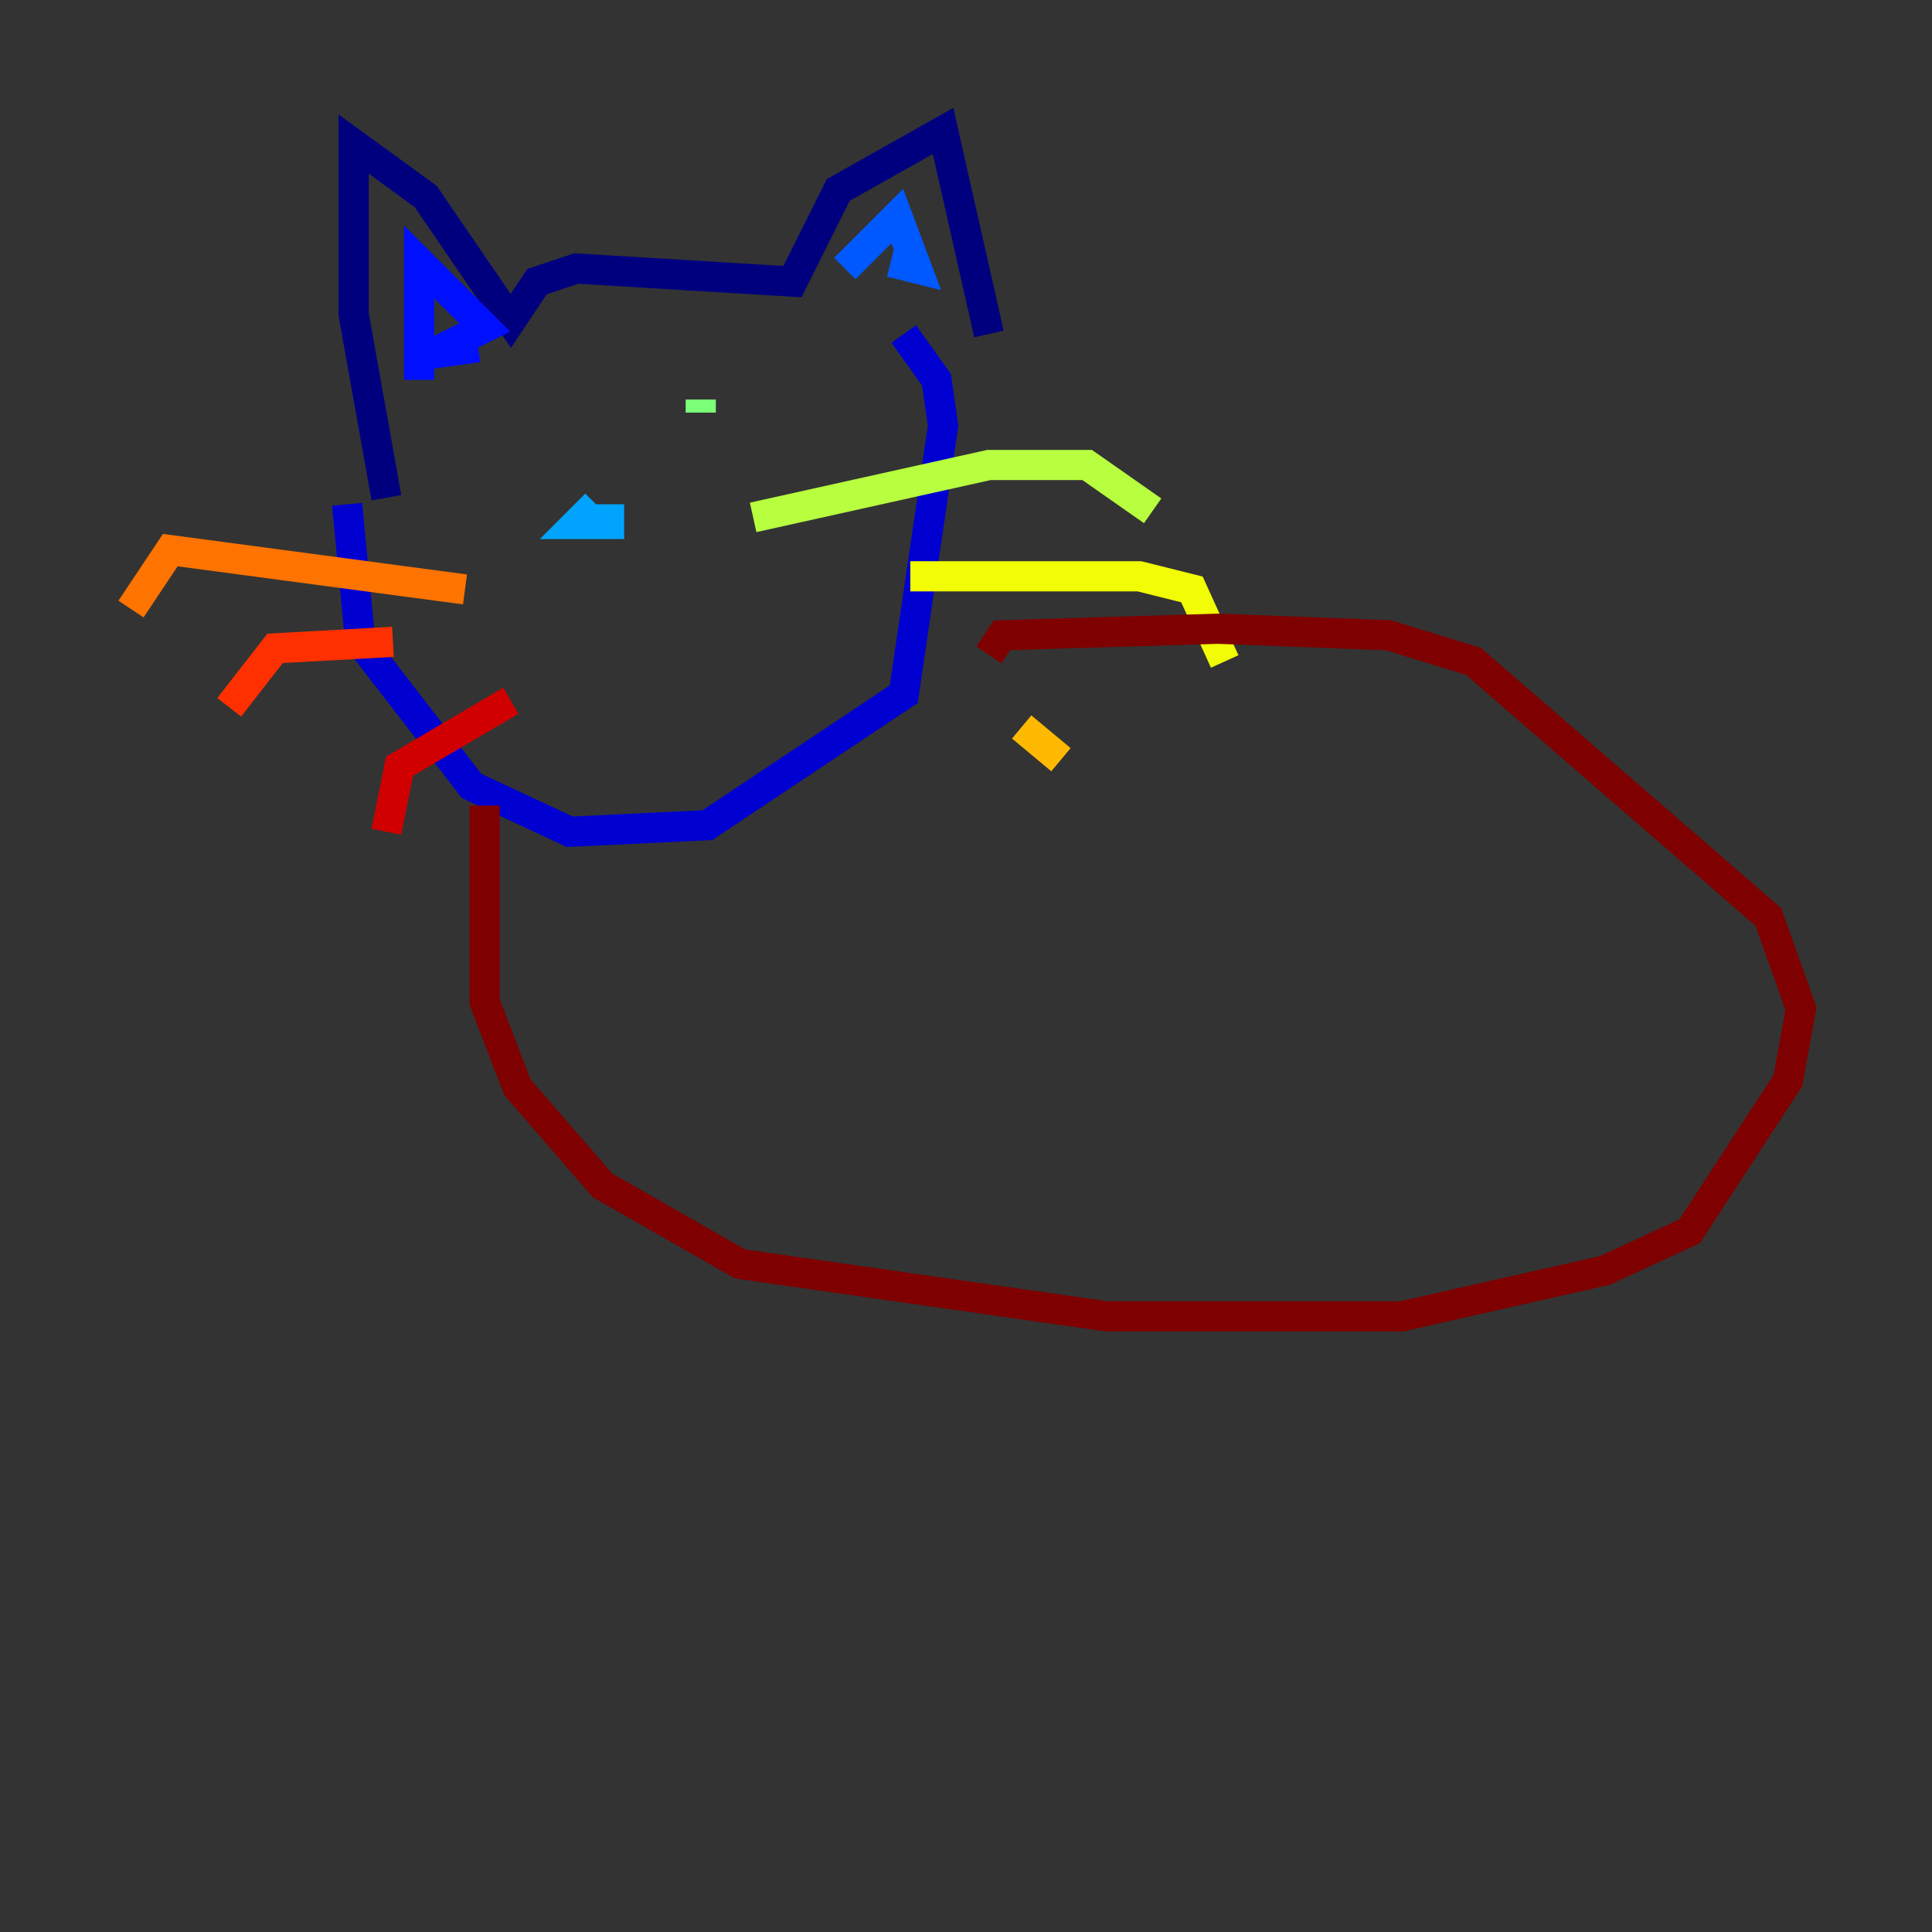 <?xml version="1.0" encoding="utf-8" ?>
<svg baseProfile="tiny" height="128" version="1.2" viewBox="0,0,128,128" width="128" xmlns="http://www.w3.org/2000/svg" xmlns:ev="http://www.w3.org/2001/xml-events" xmlns:xlink="http://www.w3.org/1999/xlink"><rect x="0" y="0" width="128" height="128" fill="#333333" stroke="none"/><defs /><polyline fill="none" points="25.6,32.976 23.43,20.827 23.43,9.546 28.203,13.017 33.844,21.261 35.58,18.658 38.183,17.79 52.502,18.658 55.539,12.583 62.481,8.678 65.519,22.129" stroke="#00007f" stroke-width="2" /><polyline fill="none" points="22.997,33.41 23.864,42.522 31.241,52.068 37.749,55.105 46.861,54.671 59.878,45.993 62.481,28.203 62.047,25.166 59.878,22.129" stroke="#0000d1" stroke-width="2" /><polyline fill="none" points="27.77,19.959 27.77,25.166 27.77,17.356 32.108,21.695 28.637,23.43 31.675,22.997" stroke="#0010ff" stroke-width="2" /><polyline fill="none" points="55.973,17.79 59.444,14.319 60.746,17.79 59.01,17.356" stroke="#0058ff" stroke-width="2" /><polyline fill="none" points="39.485,33.41 38.183,34.712 40.352,34.712 40.352,33.41" stroke="#00a4ff" stroke-width="2" /><polyline fill="none" points="36.447,26.468 36.447,26.468" stroke="#05ecf1" stroke-width="2" /><polyline fill="none" points="46.861,26.468 46.861,26.468" stroke="#3fffb7" stroke-width="2" /><polyline fill="none" points="46.427,27.336 46.427,26.468" stroke="#7cff79" stroke-width="2" /><polyline fill="none" points="49.898,34.278 65.519,30.807 72.027,30.807 76.366,33.844" stroke="#b7ff3f" stroke-width="2" /><polyline fill="none" points="60.312,38.183 75.498,38.183 78.969,39.051 81.139,43.824" stroke="#f1fc05" stroke-width="2" /><polyline fill="none" points="67.688,48.163 70.291,50.332" stroke="#ffb900" stroke-width="2" /><polyline fill="none" points="30.807,39.051 11.281,36.447 8.678,40.352" stroke="#ff7300" stroke-width="2" /><polyline fill="none" points="26.034,42.522 18.224,42.956 15.186,46.861" stroke="#ff3000" stroke-width="2" /><polyline fill="none" points="33.844,46.427 26.468,50.766 25.6,55.105" stroke="#d10000" stroke-width="2" /><polyline fill="none" points="32.108,53.37 32.108,66.386 34.278,72.027 39.919,78.536 49.031,83.742 73.329,87.214 92.854,87.214 106.305,84.176 111.946,81.573 118.454,71.593 119.322,66.82 117.153,60.746 97.627,43.824 91.986,42.088 80.705,41.654 66.386,42.088 65.519,43.39" stroke="#7f0000" stroke-width="2" /></svg>